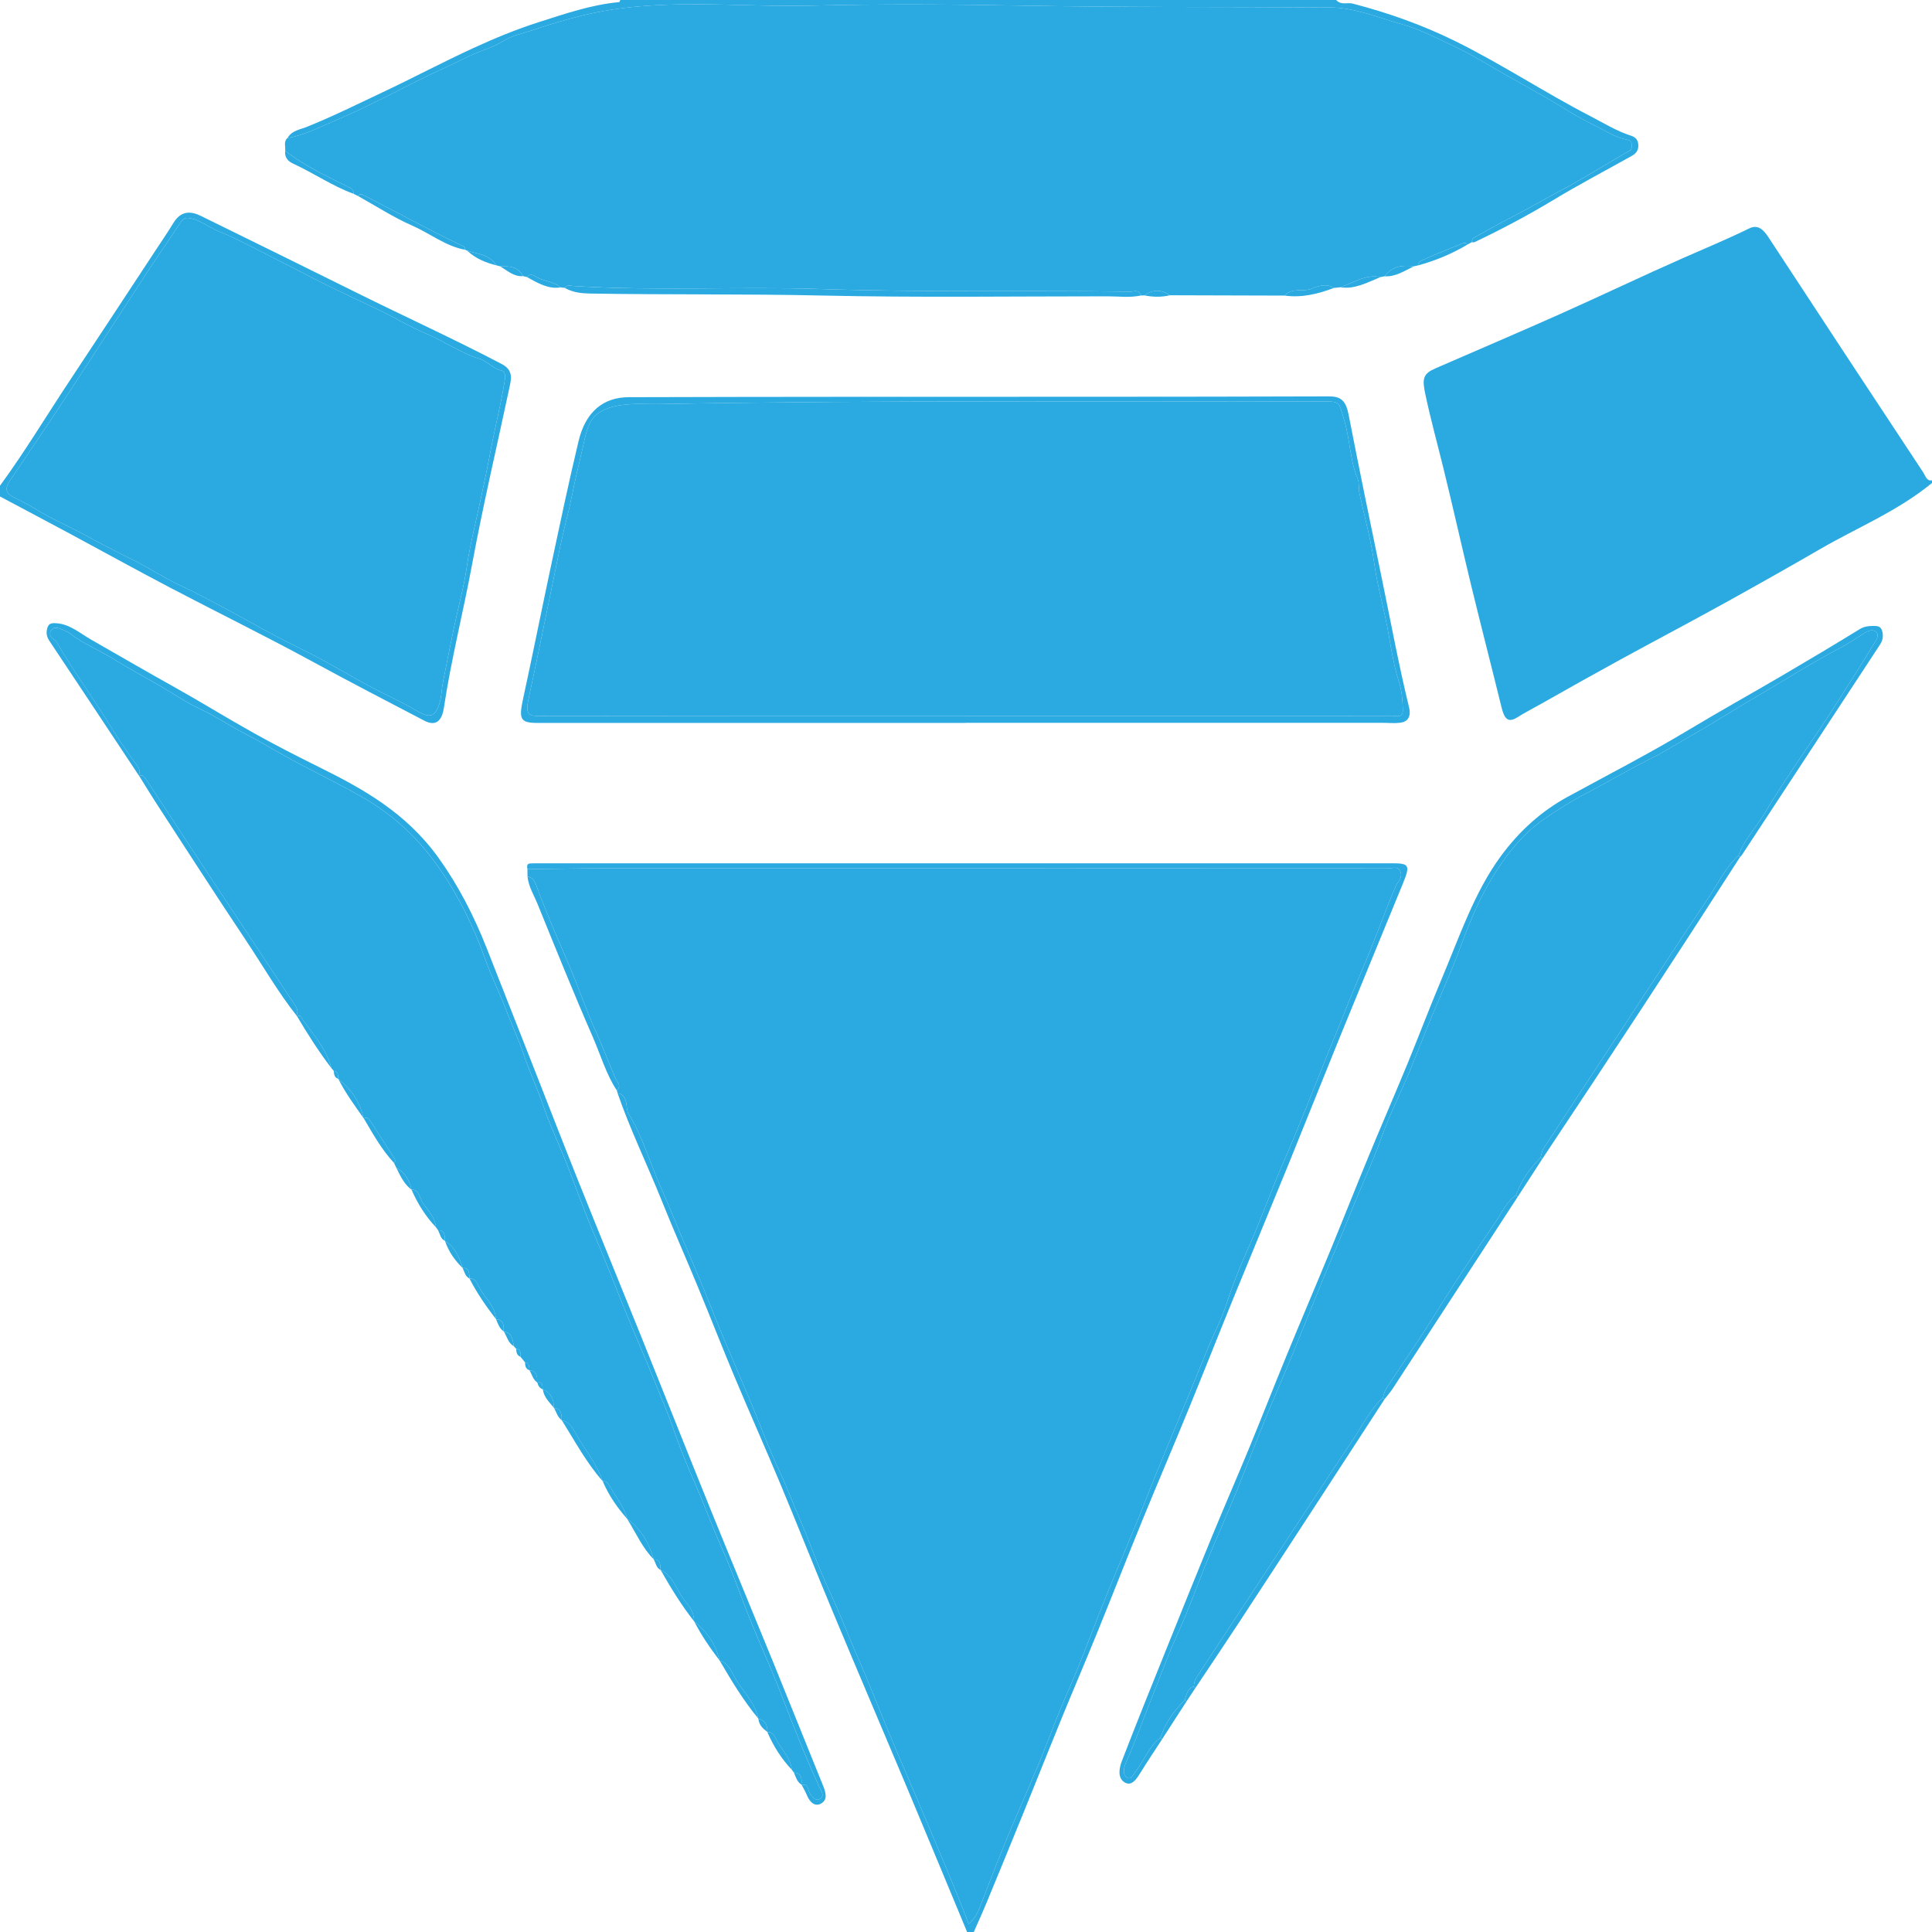 <?xml version="1.0" encoding="utf-8"?>
<!-- Generator: Adobe Illustrator 16.0.3, SVG Export Plug-In . SVG Version: 6.00 Build 0)  -->
<!DOCTYPE svg PUBLIC "-//W3C//DTD SVG 1.1//EN" "http://www.w3.org/Graphics/SVG/1.1/DTD/svg11.dtd">
<svg version="1.1" id="Layer_1" xmlns="http://www.w3.org/2000/svg" xmlns:xlink="http://www.w3.org/1999/xlink" x="0px" y="0px"
	 width="320px" height="320px" viewBox="0 0 320 320" enable-background="new 0 0 320 320" xml:space="preserve">
<g>
	<path fill-rule="evenodd" clip-rule="evenodd" fill="#2AAAE1" d="M320,80c-5.75,4.7-12.322,7.351-18.518,10.939
		c-5.436,3.149-10.901,6.225-16.383,9.253c-5.538,3.06-11.121,5.995-16.668,9.031c-4.381,2.397-8.746,4.842-13.099,7.314
		c-1.32,0.75-2.667,1.422-3.966,2.248c-1.523,0.969-2.17,0.382-2.651-1.576c-1.654-6.736-3.39-13.443-5.028-20.186
		c-1.572-6.468-3.016-12.982-4.605-19.443c-1.014-4.12-2.138-8.198-3.021-12.368c-0.54-2.555-0.322-3.32,1.704-4.203
		c6.882-3.002,13.785-5.937,20.648-8.999c6.801-3.034,13.543-6.266,20.354-9.268c3.665-1.616,7.354-3.144,10.974-4.915
		c1.33-0.65,2.261,0.084,3.133,1.415c8.525,13.027,17.092,26.017,25.667,38.996c0.37,0.56,0.588,1.515,1.459,1.314
		C320,79.703,320,79.851,320,80z"/>
	<path fill-rule="evenodd" clip-rule="evenodd" fill="#2AAAE1" d="M87.361,143.962c-0.109-0.484-0.094-0.906,0.429-0.944
		c0.489-0.036,0.981-0.027,1.472-0.027c47.122-0.002,94.244-0.002,141.366-0.002c2.794,0,2.976,0.326,1.72,3.394
		c-3.449,8.43-6.938,16.837-10.377,25.273c-2.958,7.257-5.85,14.553-8.808,21.81c-2.934,7.193-5.932,14.348-8.867,21.539
		c-2.526,6.188-4.978,12.421-7.512,18.603c-2.507,6.114-5.108,12.172-7.61,18.29c-2.481,6.064-4.866,12.188-7.337,18.26
		c-1.984,4.876-4.054,9.701-6.048,14.572c-2.073,5.063-4.091,10.161-6.153,15.233c-2.063,5.076-4.144,10.141-6.235,15.2
		c-0.674,1.631-1.406,3.227-2.112,4.838c-0.368,0-0.736,0-1.104,0c-3.33-8.001-6.641-16.013-9.994-23.998
		c-4.021-9.572-8.108-19.103-12.109-28.687c-2.982-7.142-5.837-14.36-8.818-21.503c-2.464-5.904-5.065-11.724-7.54-17.622
		c-2.063-4.918-4.01-9.909-6.05-14.844c-2.008-4.856-4.131-9.645-6.091-14.529c-2.385-5.942-5.174-11.638-7.288-17.742
		c0.954,0.116,1.354,0.837,1.476,1.918c0.057,0.503,0.099,1.091,0.334,1.469c2.352,3.769,3.579,8.257,5.415,12.354
		c1.185,2.642,2.254,5.359,3.384,8.037c1.129,2.674,2.288,5.33,3.4,8.016c1.111,2.684,2.156,5.408,3.273,8.088
		c1.606,3.855,3.269,7.677,4.877,11.531c1.53,3.665,2.895,7.443,4.571,11.005c1.289,2.736,2.354,5.598,3.561,8.377
		c1.655,3.813,2.998,7.836,4.758,11.573c1.768,3.756,3.243,7.69,4.922,11.496c1.612,3.656,3.078,7.46,4.608,11.183
		c1.983,4.826,4.106,9.599,6.118,14.41c2.506,5.994,5.107,11.936,7.467,18.157c0.943-0.883,1.487-1.879,1.93-3.041
		c1.453-3.812,2.931-7.611,4.48-11.365c1.618-3.925,3.362-7.774,4.992-11.692c1.246-2.998,2.376-6.066,3.602-9.077
		c1.019-2.501,2.14-4.941,3.147-7.449c1.563-3.886,3.035-7.824,4.604-11.706c1.651-4.083,3.387-8.116,5.056-12.189
		c1.134-2.766,2.197-5.574,3.33-8.342c1.634-3.992,3.307-7.959,4.953-11.943c1.182-2.861,2.333-5.742,3.522-8.601
		c1.055-2.535,2.326-4.964,3.166-7.597c0.945-2.961,2.107-5.812,3.335-8.556c2.221-4.965,4.033-10.162,6.222-15.14
		c1.763-4.011,3.363-8.126,5.021-12.204c1.115-2.741,2.168-5.52,3.314-8.24c1.103-2.612,2.096-5.296,3.203-7.891
		c1.271-2.979,2.537-5.957,3.702-9c1.016-2.655,2.046-5.303,3.146-7.905c0.323-0.766,1.146-1.346,0.786-2.328
		c-0.391-1.066-1.302-0.588-1.979-0.589c-43.067-0.022-86.135-0.027-129.203-0.019C96.313,143.815,91.838,143.91,87.361,143.962z"/>
	<path fill-rule="evenodd" clip-rule="evenodd" fill="#2AAAE1" d="M0,80.447c4.069-5.55,7.672-11.557,11.506-17.337
		c4.845-7.306,9.655-14.644,14.479-21.97c0.91-1.383,1.849-2.74,2.71-4.168c1.241-2.059,2.835-2.063,4.556-1.219
		c8.618,4.231,17.234,8.469,25.839,12.742c7.981,3.963,16.063,7.63,23.983,11.783c1.537,0.806,1.75,1.83,1.411,3.426
		c-2.11,9.93-4.444,19.798-6.296,29.799c-1.468,7.929-3.46,15.701-4.662,23.704c-0.357,2.384-1.461,3.092-3.269,2.148
		c-6.188-3.23-12.382-6.443-18.53-9.789c-7.813-4.252-15.76-8.145-23.621-12.271c-5.73-3.008-11.413-6.15-17.123-9.217
		C7.327,86.115,3.661,84.182,0,82.234C0,81.64,0,81.043,0,80.447z M31.254,36.112c-0.732-0.128-1.111,0.355-1.528,0.996
		c-1.685,2.589-3.457,5.093-5.146,7.678c-4.672,7.148-9.296,14.344-13.982,21.479c-2.947,4.487-5.98,8.892-8.957,13.352
		c-0.744,1.116-0.861,1.98,0.53,2.691c1.159,0.593,2.355,1.15,3.461,1.848c2.736,1.728,5.648,2.923,8.445,4.455
		c2.539,1.391,5.095,2.728,7.683,3.989c2.792,1.363,5.441,3.138,8.266,4.447c2.47,1.145,4.89,2.455,7.311,3.747
		c2.753,1.469,5.47,3.033,8.226,4.492c2.498,1.322,5.044,2.51,7.536,3.845c2.642,1.416,5.23,2.977,7.871,4.396
		c2.696,1.448,5.479,2.672,8.126,4.235c2.188,1.293,3.146,1.007,3.831-1.788c0.225-0.917,0.229-1.91,0.413-2.847
		c0.63-3.219,1.276-6.434,1.95-9.64c0.672-3.204,1.563-6.356,2.028-9.602c0.481-3.353,1.301-6.607,2.008-9.861
		c0.66-3.041,1.336-6.157,1.898-9.188c0.72-3.872,1.705-7.668,2.34-11.563c0.128-0.778,0.234-1.739-0.484-1.886
		c-1.39-0.285-2.357-1.57-3.671-1.961c-3.021-0.897-5.708-2.838-8.636-4.073c-2.933-1.237-5.745-2.96-8.662-4.323
		c-2.713-1.27-5.425-2.543-8.117-3.876c-2.802-1.388-5.573-2.868-8.37-4.273c-3.135-1.573-6.233-3.286-9.444-4.583
		C34.51,37.624,33.031,36.329,31.254,36.112z"/>
	<path fill-rule="evenodd" clip-rule="evenodd" fill="#2AAAE1" d="M221.312,0c0.81,0.912,1.837,0.359,2.749,0.597
		c5.81,1.514,11.478,3.502,17.007,6.232c7.634,3.77,14.869,8.556,22.443,12.461c2.171,1.119,4.271,2.428,6.566,3.162
		c0.68,0.218,1.255,0.584,1.28,1.607c0.024,0.995-0.507,1.438-1.146,1.795c-4.334,2.424-8.716,4.729-12.987,7.306
		c-4.234,2.554-8.559,4.833-12.953,6.93c-0.16,0.077-0.36,0.033-0.541,0.046c0.102-0.25,0.151-0.638,0.313-0.728
		c2.36-1.302,4.719-2.634,7.101-3.845c2.456-1.248,4.839-2.679,7.276-3.966c3.667-1.938,7.226-4.177,10.837-6.271
		c0.487-0.283,1.1-0.354,1.03-1.292c-0.061-0.829-0.6-0.85-1.066-0.952c-1.938-0.432-3.653-1.614-5.45-2.479
		c-2.686-1.293-5.229-3.017-7.848-4.524c-2.286-1.316-4.593-2.584-6.89-3.879c-2.5-1.409-4.945-2.984-7.51-4.195
		c-3.156-1.49-6.26-3.152-9.603-4.08c-3.845-1.067-7.595-2.669-11.598-2.693c-17.218-0.106-34.437,0.004-51.654-0.31
		c-11.376-0.207-22.762-0.275-34.136,0.009c-12.705,0.318-25.47-1.461-38.115,1.647c-2.745,0.674-5.471,1.481-8.14,2.394
		c-1.666,0.568-3.462,0.896-5.024,1.884c-1.724,1.089-3.63,1.513-5.418,2.39c-3.194,1.569-6.443,2.992-9.626,4.62
		c-2.612,1.337-5.234,2.65-7.87,3.922c-1.801,0.869-3.626,1.67-5.451,2.461c-2.386,1.035-4.743,2.199-7.28,2.615
		c0.772-1.284,2.075-1.396,3.142-1.823c4.257-1.703,8.399-3.764,12.57-5.73c5.074-2.393,10.065-5.047,15.157-7.384
		c3.514-1.613,7.078-3.083,10.724-4.245c4.404-1.402,8.782-2.923,13.353-3.331c0.068-0.006,0.124-0.228,0.185-0.349
		C142.263,0,181.787,0,221.312,0z"/>
	<path fill-rule="evenodd" clip-rule="evenodd" fill="#2AAAE1" d="M87.361,143.962c4.477-0.052,8.952-0.146,13.427-0.147
		c43.068-0.009,86.136-0.004,129.203,0.019c0.678,0.001,1.589-0.478,1.979,0.589c0.36,0.982-0.463,1.563-0.786,2.328
		c-1.101,2.603-2.131,5.25-3.146,7.905c-1.165,3.043-2.431,6.021-3.702,9c-1.107,2.595-2.101,5.278-3.203,7.891
		c-1.146,2.721-2.199,5.499-3.314,8.24c-1.658,4.078-3.259,8.193-5.021,12.204c-2.188,4.978-4.001,10.175-6.222,15.14
		c-1.228,2.744-2.39,5.595-3.335,8.556c-0.84,2.633-2.111,5.062-3.166,7.597c-1.189,2.858-2.341,5.739-3.522,8.601
		c-1.646,3.984-3.319,7.951-4.953,11.943c-1.133,2.768-2.196,5.576-3.33,8.342c-1.669,4.073-3.404,8.106-5.056,12.189
		c-1.569,3.882-3.042,7.82-4.604,11.706c-1.008,2.508-2.129,4.948-3.147,7.449c-1.226,3.011-2.355,6.079-3.602,9.077
		c-1.63,3.918-3.374,7.768-4.992,11.692c-1.55,3.754-3.027,7.554-4.48,11.365c-0.442,1.162-0.986,2.158-1.93,3.041
		c-2.359-6.222-4.961-12.163-7.467-18.157c-2.012-4.812-4.135-9.584-6.118-14.41c-1.53-3.723-2.996-7.526-4.608-11.183
		c-1.679-3.806-3.154-7.74-4.922-11.496c-1.76-3.737-3.103-7.76-4.758-11.573c-1.206-2.779-2.271-5.641-3.561-8.377
		c-1.677-3.562-3.041-7.34-4.571-11.005c-1.608-3.854-3.271-7.676-4.877-11.531c-1.117-2.68-2.162-5.404-3.273-8.088
		c-1.112-2.686-2.271-5.342-3.4-8.016c-1.13-2.678-2.199-5.396-3.384-8.037c-1.836-4.097-3.063-8.585-5.415-12.354
		c-0.235-0.378-0.277-0.966-0.334-1.469c-0.122-1.081-0.521-1.802-1.476-1.918c-0.041-0.153-0.083-0.306-0.124-0.458
		c0.849-0.836,0.034-1.406-0.238-2.035c-1.119-2.575-2.1-5.229-3.259-7.787c-1.679-3.699-2.981-7.646-4.605-11.383
		c-1.825-4.2-3.639-8.403-5.234-12.739c-0.297-0.807-0.691-1.396-1.461-1.479C87.368,144.783,87.365,144.373,87.361,143.962z"/>
	<path fill-rule="evenodd" clip-rule="evenodd" fill="#2AAAE1" d="M47.608,22.862c2.537-0.416,4.895-1.58,7.28-2.615
		c1.825-0.791,3.65-1.592,5.451-2.461c2.636-1.271,5.258-2.585,7.87-3.922c3.183-1.628,6.432-3.051,9.626-4.62
		c1.788-0.877,3.694-1.301,5.418-2.39c1.563-0.987,3.358-1.315,5.024-1.884c2.669-0.912,5.395-1.72,8.14-2.394
		c12.646-3.108,25.41-1.329,38.115-1.647c11.374-0.284,22.76-0.216,34.136-0.009c17.218,0.313,34.437,0.203,51.654,0.31
		c4.003,0.024,7.753,1.626,11.598,2.693c3.343,0.928,6.446,2.59,9.603,4.08c2.564,1.211,5.01,2.786,7.51,4.195
		c2.297,1.295,4.604,2.563,6.89,3.879c2.618,1.508,5.162,3.231,7.848,4.524c1.797,0.865,3.513,2.048,5.45,2.479
		c0.467,0.103,1.006,0.123,1.066,0.952c0.069,0.938-0.543,1.009-1.03,1.292c-3.611,2.095-7.17,4.334-10.837,6.271
		c-2.438,1.287-4.82,2.718-7.276,3.966c-2.382,1.211-4.74,2.543-7.101,3.845c-0.161,0.09-0.211,0.478-0.313,0.728
		c-0.235,0.13-0.471,0.261-0.706,0.391c-0.218-0.37-0.523-0.313-0.807-0.198c-2.044,0.827-4.094,1.634-6.114,2.536
		c-0.461,0.205-1.082,0.326-1.25,1.101c-0.222,0.047-0.444,0.094-0.666,0.141c-1.794-0.204-3.522-0.125-4.855,1.658
		c-0.224,0.043-0.446,0.087-0.668,0.13c-2.416-0.521-4.492,0.944-6.692,1.685c-0.347,0.039-0.692,0.077-1.039,0.115
		c-1.247-0.799-2.536-0.343-3.696,0.122c-1.469,0.59-3.164-0.26-4.463,1.145c-6.332-0.019-12.664-0.037-18.997-0.055
		c-1.406-0.966-2.81-1.021-4.208,0.025c-0.195,0.003-0.391,0.007-0.586,0.009c-0.375-1.065-1.163-0.627-1.766-0.636
		c-17.103-0.229-34.206,0.135-51.309-0.432c-13.662-0.451-27.34,0.362-41.002-0.51c-0.461-0.03-0.989-0.266-1.365,0.322
		c-0.223-0.028-0.445-0.058-0.669-0.086c-1.227-1.054-2.794-0.948-4.098-1.773c-0.441-0.279-1.016-0.543-1.492,0.067
		c-0.218-0.054-0.436-0.107-0.653-0.161c-0.918-1.7-2.35-1.637-3.769-1.612c-0.217-0.057-0.435-0.113-0.653-0.17
		c-1.236-1.898-3.136-1.856-4.825-2.43c-0.116-0.051-0.232-0.103-0.348-0.153c0.001-0.597-0.394-0.64-0.729-0.801
		c-1.442-0.691-2.89-1.373-4.315-2.112c-3.91-2.024-7.811-4.079-11.717-6.114c-0.333-0.173-0.689-0.34-0.976,0.13
		c-0.237-0.12-0.474-0.241-0.711-0.361c-0.024-0.869-0.63-1.009-1.114-1.251c-3.494-1.749-7.036-3.369-10.228-5.89
		C47.296,24.247,46.955,23.429,47.608,22.862z"/>
	<path fill-rule="evenodd" clip-rule="evenodd" fill="#2AAAE1" d="M85.491,223.417c-0.131-0.152-0.263-0.307-0.394-0.459
		c-0.165-1.18-0.403-2.285-1.635-2.392l-0.062-0.079c0.133-1.163-0.152-1.941-1.24-1.979l-0.011-0.014
		c-0.155-2.256-1.762-3.389-2.664-5.067c-0.419-0.779-0.715-1.761-1.72-1.639l-0.019-0.029c-0.006-0.928-0.059-1.812-1.12-1.735
		l-0.007-0.01c-0.543-1.902-1.36-3.541-2.914-4.475l-0.015-0.026c0.002-0.938-0.064-1.81-1.123-1.738
		c-0.119-0.163-0.236-0.326-0.355-0.491c-0.192-1.706-1.271-2.762-2.116-3.92c-0.587-0.804-0.628-2.379-1.933-2.304l-0.009-0.014
		c-0.361-1.684-1.151-2.929-2.501-3.602c-0.131-0.276-0.263-0.553-0.395-0.828c0.268-0.214,0.226-0.512,0.074-0.748
		c-1.361-2.133-2.733-4.256-4.107-6.376c-0.26-0.4-0.59-0.474-0.962-0.229l-0.067-0.083c-0.61-2.89-2.175-4.875-4.155-6.466
		l-0.021-0.029c-0.019-0.618-0.027-1.243-0.727-1.3c-0.133-0.151-0.265-0.303-0.397-0.453c-0.946-3.577-3.32-5.905-5.183-8.679
		c-0.056-0.082-0.33,0.053-0.503,0.087l-0.104-0.139c0.289-0.604,0.146-1.129-0.188-1.632c-1.478-2.23-2.95-4.465-4.427-6.695
		c-3.485-5.268-6.979-10.524-10.455-15.8c-3.305-5.016-6.589-10.05-9.888-15.071c-0.271-0.415-0.584-0.79-1.084-0.461l-0.089-0.12
		c0.332-0.729,0.032-1.208-0.369-1.757c-1.651-2.257-3.224-4.629-4.702-7.024c-2.755-4.46-5.826-8.614-8.455-13.18
		c-0.366-0.638-1.593-1-0.987-2.014c0.521-0.874,1.47-0.326,2.222-0.002c0.285,0.122,0.584,0.234,0.836,0.429
		c2.309,1.777,4.909,2.818,7.331,4.314c2.53,1.563,5.131,2.958,7.694,4.441c2.179,1.261,4.288,2.737,6.537,3.769
		c2.546,1.166,4.903,2.806,7.406,4.081c2.487,1.27,4.942,2.781,7.415,4.134c4.06,2.22,8.211,4.184,12.247,6.503
		c4.758,2.734,8.837,6.394,12.275,11.229c3.361,4.728,5.971,9.964,8.002,15.686c0.976,2.748,2.281,5.323,3.314,8.045
		c0.986,2.599,2.162,5.108,3.049,7.728c1.01,2.985,2.337,5.771,3.342,8.754c1.003,2.974,2.375,5.761,3.522,8.666
		c1.572,3.977,2.982,8.051,4.653,11.964c1.836,4.296,3.541,8.665,5.285,13.014c1.562,3.891,3.293,7.682,4.831,11.585
		c1.016,2.578,2.149,5.107,3.048,7.72c1.024,2.979,2.179,5.901,3.427,8.697c1.671,3.742,3.048,7.652,4.732,11.384
		c1.739,3.854,3.104,7.953,4.704,11.903c1.6,3.954,3.376,7.805,4.914,11.793c2.053,5.325,4.118,10.637,6.493,15.767
		c0.268,0.577,0.896,1.354,0.08,1.902c-0.604,0.406-1.122-0.153-1.577-0.738c-0.438-0.561-0.309-1.949-1.446-1.541l-0.071-0.099
		c0.178-1.195-0.166-1.915-1.228-1.979c-0.122-0.162-0.245-0.323-0.367-0.485c-0.176-1.942-1.483-3.069-2.303-4.529
		c-0.389-0.691-0.72-1.813-1.738-1.695l-0.013-0.022c0.099-1.313-0.489-1.953-1.473-2.203l-0.009-0.015
		c-0.539-2.524-2.201-4.159-3.455-6.063c-0.835-1.271-1.333-3.158-2.946-3.539l-0.04-0.047c-0.622-2.892-2.243-4.829-4.188-6.456
		l-0.027-0.032c0.041-1.567-0.898-2.592-1.632-3.538c-1.277-1.649-1.895-4.096-3.88-4.911l-0.018-0.025
		c-0.032-0.903-0.032-1.837-1.12-1.739l-0.007-0.008c-0.832-2.849-2.218-5.162-4.402-6.702l-0.009-0.015
		c-0.507-2.079-1.828-3.52-2.782-5.248c-0.321-0.579-0.621-1.079-1.269-0.986l-0.007-0.01c-0.908-2.672-2.561-4.745-3.952-7.008
		c-0.733-1.19-1.301-2.828-2.805-3.07l-0.031-0.037c0.058-1.1-0.202-1.905-1.246-1.982l-0.033-0.041
		c0.013-1.581-0.625-2.582-1.85-3.06l-0.013-0.021c-0.021-0.694-0.06-1.368-0.89-1.094l-0.038-0.05
		c0.085-1.12-0.164-1.934-1.24-1.986l-0.027-0.032c-0.036-0.599-0.013-1.246-0.72-1.297c-0.254-0.307-0.508-0.613-0.762-0.92
		C86.266,224.052,86.233,223.446,85.491,223.417z"/>
	<path fill-rule="evenodd" clip-rule="evenodd" fill="#2AAAE1" d="M159.939,119.741c-23.624,0-47.248,0.001-70.871,0
		c-2.874,0-3.167-0.602-2.44-3.942c1.625-7.48,3.122-15.001,4.724-22.49c1.449-6.777,2.872-13.566,4.487-20.287
		c1.158-4.814,4.086-7.226,8.294-7.236c12.395-0.035,24.789-0.056,37.185-0.062c26.263-0.012,52.524,0.018,78.787-0.069
		c1.954-0.006,2.806,0.667,3.262,3c1.735,8.898,3.556,17.775,5.399,26.639c1.514,7.276,2.85,14.615,4.608,21.819
		c0.39,1.597-0.208,2.445-1.461,2.598c-0.972,0.118-1.961,0.011-2.943,0.011c-23.01-0.001-46.021-0.001-69.03-0.001
		C159.939,119.728,159.939,119.734,159.939,119.741z M159.818,118.564c0,0.006,0,0.011,0,0.017c15.95,0,31.9,0,47.85,0
		c7.669,0,15.337,0.01,23.005-0.017c0.655-0.002,1.717,0.407,1.681-0.992c-0.038-1.537-0.168-3.162-0.625-4.574
		c-1.094-3.371-1.476-6.948-2.21-10.414c-0.661-3.126-1.475-6.209-1.927-9.43c-0.544-3.881-1.62-7.65-2.432-11.479
		c-0.166-0.782-0.005-1.724-0.295-2.403c-1.279-3.005-1.244-6.425-2.19-9.566c-0.925-3.071-0.603-3.213-3.354-3.208
		c-36.736,0.06-73.473-0.236-110.207,0.428c-1.656,0.03-3.318-0.086-4.968,0.043c-1.7,0.134-3.417,0.396-4.948,1.407
		c-1.639,1.082-2.065,3.001-2.521,5.067c-0.356,1.619-0.743,3.241-1.125,4.852c-0.603,2.549-1.045,5.151-1.699,7.668
		c-0.873,3.363-1.511,6.788-2.226,10.192c-0.629,2.993-1.229,6.003-1.846,8.991c-0.747,3.62-1.51,7.242-2.286,10.857
		c-0.555,2.584,0.425,2.593,2.02,2.59C112.949,118.552,136.384,118.564,159.818,118.564z"/>
	<path fill-rule="evenodd" clip-rule="evenodd" fill="#2AAAE1" d="M192.47,288.081c-1.24,1.913-2.508,3.803-3.712,5.748
		c-0.676,1.091-1.474,2.095-2.58,1.324c-1.123-0.781-0.773-2.392-0.375-3.43c2.459-6.404,5.033-12.742,7.588-19.092
		c2.415-6.005,4.827-12.012,7.288-17.988c2.056-4.991,4.209-9.922,6.267-14.913c2.087-5.063,4.083-10.182,6.166-15.247
		c2.407-5.854,4.886-11.665,7.298-17.518c2.113-5.13,4.151-10.306,6.27-15.433c2.091-5.063,4.272-10.069,6.358-15.134
		c1.947-4.73,3.756-9.546,5.743-14.25c2.953-6.989,5.394-14.329,9.793-20.325c3.116-4.247,6.789-7.497,11.015-9.809
		c6.792-3.714,13.654-7.234,20.334-11.255c5.044-3.036,10.169-5.875,15.238-8.848c4.306-2.522,8.596-5.083,12.861-7.7
		c0.706-0.434,1.385-0.533,2.116-0.529c0.607,0.004,1.312-0.097,1.587,0.771c0.252,0.793,0.151,1.57-0.322,2.292
		c-7.617,11.59-15.224,23.192-22.834,34.787c-0.114,0.174-0.262,0.313-0.395,0.469c-0.059-0.115-0.127-0.221-0.205-0.318
		c0.947-2.713,2.855-4.551,4.228-6.857c3.758-6.32,8.043-12.117,11.964-18.269c2.086-3.272,4.166-6.553,6.193-9.878
		c0.321-0.53,0.97-1.364,0.45-1.94c-0.538-0.597-1.356-0.306-2.062,0.154c-1.443,0.944-2.898,1.881-4.402,2.671
		c-2.381,1.252-4.73,2.618-7.039,4.02c-3.454,2.097-6.947,4.099-10.396,6.205c-2.301,1.406-4.602,2.819-6.936,4.145
		c-2.248,1.278-4.461,2.701-6.744,3.817c-3.527,1.726-6.92,3.802-10.416,5.605c-2.36,1.216-4.677,2.681-6.946,4.235
		c-4.003,2.742-6.969,6.653-9.475,11.094c-1.802,3.193-3.216,6.713-4.531,10.283c-1.521,4.13-3.356,8.088-5.027,12.139
		c-1.133,2.75-2.181,5.554-3.331,8.295c-1.563,3.726-3.371,7.318-4.737,11.145c-1.538,4.311-3.482,8.353-5.148,12.573
		c-1.437,3.641-3.017,7.195-4.501,10.809c-1.699,4.133-3.344,8.299-5.046,12.429c-1.488,3.609-3.057,7.169-4.532,10.785
		c-1.634,4.007-3.17,8.072-4.81,12.075c-1.588,3.874-3.284,7.682-4.877,11.552c-1.565,3.807-2.925,7.747-4.623,11.461
		c-1.818,3.976-3.31,8.13-4.933,12.209c-1.231,3.097-2.327,6.274-3.713,9.281c-0.412,0.895-0.705,2.055-0.021,2.633
		c0.75,0.633,1.187-0.499,1.688-1.154c1.352-1.766,2.179-4.101,3.964-5.39C192.29,287.909,192.377,288,192.47,288.081z"/>
	<path fill-rule="evenodd" clip-rule="evenodd" fill="#2AAAE1" d="M132.802,295.672c1.138-0.408,1.009,0.98,1.446,1.541
		c0.455,0.585,0.974,1.145,1.577,0.738c0.815-0.549,0.188-1.325-0.08-1.902c-2.375-5.13-4.44-10.441-6.493-15.767
		c-1.538-3.988-3.314-7.839-4.914-11.793c-1.6-3.95-2.965-8.05-4.704-11.903c-1.685-3.731-3.062-7.642-4.732-11.384
		c-1.248-2.796-2.402-5.718-3.427-8.697c-0.898-2.612-2.032-5.142-3.048-7.72c-1.538-3.903-3.27-7.694-4.831-11.585
		c-1.744-4.349-3.449-8.718-5.285-13.014c-1.671-3.913-3.081-7.987-4.653-11.964c-1.147-2.905-2.52-5.692-3.522-8.666
		c-1.005-2.983-2.332-5.769-3.342-8.754c-0.887-2.619-2.063-5.129-3.049-7.728c-1.033-2.722-2.339-5.297-3.314-8.045
		c-2.031-5.722-4.641-10.958-8.002-15.686c-3.438-4.835-7.518-8.494-12.275-11.229c-4.036-2.319-8.188-4.283-12.247-6.503
		c-2.473-1.353-4.928-2.864-7.415-4.134c-2.503-1.275-4.86-2.915-7.406-4.081c-2.249-1.031-4.358-2.508-6.537-3.769
		c-2.563-1.483-5.164-2.879-7.694-4.441c-2.422-1.496-5.022-2.537-7.331-4.314c-0.252-0.194-0.551-0.307-0.836-0.429
		c-0.752-0.324-1.701-0.872-2.222,0.002c-0.605,1.014,0.621,1.376,0.987,2.014c2.629,4.565,5.7,8.72,8.455,13.18
		c1.479,2.396,3.051,4.768,4.702,7.024c0.401,0.549,0.701,1.028,0.369,1.757c-4.943-7.445-9.882-14.896-14.837-22.329
		c-0.441-0.661-0.516-1.359-0.304-2.083c0.262-0.895,0.94-0.815,1.556-0.775c2.146,0.139,3.884,1.669,5.717,2.72
		c4.604,2.64,9.197,5.301,13.823,7.884c4.397,2.455,8.71,5.135,13.108,7.585c3.518,1.96,7.087,3.793,10.672,5.566
		c7.354,3.637,14.517,7.585,19.904,15.077c3.259,4.532,5.849,9.556,7.982,14.952c2.591,6.553,5.164,13.115,7.743,19.676
		c2.506,6.376,4.977,12.772,7.521,19.126c3.365,8.407,6.8,16.771,10.182,25.168c3.938,9.782,7.826,19.593,11.783,29.364
		c3.393,8.374,6.865,16.7,10.274,25.064c2.742,6.728,5.433,13.484,8.17,20.214c0.465,1.142,0.896,2.397-0.241,3.076
		c-0.969,0.577-1.868-0.092-2.373-1.344C133.42,296.771,133.09,296.233,132.802,295.672z"/>
	<path fill-rule="evenodd" clip-rule="evenodd" fill="#2AAAE1" d="M93.541,47.685c0.376-0.588,0.904-0.353,1.365-0.322
		c13.662,0.872,27.34,0.059,41.002,0.51c17.103,0.566,34.206,0.202,51.309,0.432c0.603,0.009,1.391-0.43,1.766,0.636
		c-1.826,0.394-3.666,0.141-5.498,0.14c-15.765-0.003-31.534,0.221-47.294-0.13c-12.812-0.285-25.62-0.115-38.429-0.33
		C96.33,48.594,94.879,48.452,93.541,47.685z"/>
	<path fill-rule="evenodd" clip-rule="evenodd" fill="#2AAAE1" d="M288.174,142.002c-10.791,16.804-21.735,33.459-32.773,50.024
		c-0.071-0.112-0.148-0.219-0.231-0.318c0.147-0.481,0.205-1.051,0.455-1.433c4.36-6.68,8.745-13.336,13.123-19.998
		c4.779-7.274,9.517-14.591,14.362-21.801c1.559-2.318,2.817-4.977,4.859-6.793C288.047,141.781,288.115,141.887,288.174,142.002z"
		/>
	<path fill-rule="evenodd" clip-rule="evenodd" fill="#2AAAE1" d="M229.314,231.768c-3.686,5.668-7.367,11.34-11.058,17.002
		c-4.397,6.746-8.794,13.493-13.209,20.222c-2.343,3.57-4.726,7.101-7.091,10.649c-0.065-0.113-0.139-0.219-0.219-0.318
		c0.031-0.523,0.124-1.006,0.41-1.441c3.839-5.834,7.664-11.681,11.5-17.518c4.804-7.311,9.579-14.65,14.441-21.903
		c1.591-2.373,2.892-5.068,4.958-6.947C229.129,231.61,229.217,231.695,229.314,231.768z"/>
	<path fill-rule="evenodd" clip-rule="evenodd" fill="#2AAAE1" d="M23.066,128.542c0.5-0.329,0.813,0.046,1.084,0.461
		c3.299,5.021,6.583,10.056,9.888,15.071c3.476,5.275,6.97,10.532,10.455,15.8c1.477,2.23,2.949,4.465,4.427,6.695
		c0.334,0.503,0.478,1.027,0.188,1.632c-3.109-3.936-5.673-8.412-8.494-12.633c-4.96-7.424-9.806-14.962-14.689-22.463
		C24.949,131.607,24.018,130.064,23.066,128.542z"/>
	<path fill-rule="evenodd" clip-rule="evenodd" fill="#2AAAE1" d="M87.371,145.194c0.77,0.082,1.164,0.672,1.461,1.479
		c1.596,4.336,3.409,8.539,5.234,12.739c1.624,3.737,2.927,7.684,4.605,11.383c1.159,2.558,2.14,5.212,3.259,7.787
		c0.272,0.629,1.087,1.199,0.238,2.035c-1.763-2.655-2.685-5.881-3.978-8.843c-3.17-7.257-6.143-14.642-9.14-22.008
		C88.445,148.275,87.571,146.911,87.371,145.194z"/>
	<path fill-rule="evenodd" clip-rule="evenodd" fill="#2AAAE1" d="M251.373,198.246c-6.893,10.579-13.782,21.161-20.683,31.733
		c-0.416,0.638-0.916,1.194-1.377,1.788c-0.097-0.072-0.185-0.157-0.266-0.255c0.147-0.733,0.437-1.363,0.828-1.961
		c2.412-3.682,4.933-7.254,7.272-11.013c3.367-5.41,6.839-10.73,10.422-15.931c1.105-1.604,1.943-3.577,3.539-4.653
		C251.191,198.058,251.28,198.155,251.373,198.246z"/>
	<path fill-rule="evenodd" clip-rule="evenodd" fill="#2AAAE1" d="M59.298,32.469c0.286-0.47,0.643-0.303,0.976-0.13
		c3.906,2.035,7.807,4.09,11.717,6.114c1.426,0.739,2.873,1.421,4.315,2.112c0.335,0.161,0.729,0.204,0.729,0.801
		c-3.155-0.553-5.822-2.704-8.756-3.993C65.201,36.021,62.285,34.126,59.298,32.469z"/>
	<path fill-rule="evenodd" clip-rule="evenodd" fill="#2AAAE1" d="M47.245,24.967c3.191,2.521,6.733,4.141,10.228,5.89
		c0.484,0.242,1.09,0.382,1.114,1.251c-3.482-1.264-6.653-3.455-10.042-5.007C47.897,26.804,47.076,26.211,47.245,24.967z"/>
	<path fill-rule="evenodd" clip-rule="evenodd" fill="#2AAAE1" d="M93.062,235.246c1.504,0.242,2.071,1.88,2.805,3.07
		c1.392,2.263,3.044,4.336,3.952,7.008C97.181,242.346,95.215,238.704,93.062,235.246z"/>
	<path fill-rule="evenodd" clip-rule="evenodd" fill="#2AAAE1" d="M119.199,275.042c1.613,0.381,2.111,2.269,2.946,3.539
		c1.254,1.904,2.916,3.539,3.455,6.063C123.173,281.732,121.166,278.407,119.199,275.042z"/>
	<path fill-rule="evenodd" clip-rule="evenodd" fill="#2AAAE1" d="M49.213,168.34c0.173-0.034,0.447-0.169,0.503-0.087
		c1.862,2.773,4.236,5.102,5.183,8.679C52.839,174.227,50.978,171.331,49.213,168.34z"/>
	<path fill-rule="evenodd" clip-rule="evenodd" fill="#2AAAE1" d="M109.432,260.058c1.985,0.815,2.603,3.262,3.88,4.911
		c0.733,0.946,1.673,1.971,1.632,3.538C112.88,265.908,111.119,263.019,109.432,260.058z"/>
	<path fill-rule="evenodd" clip-rule="evenodd" fill="#2AAAE1" d="M212.773,48.96c1.299-1.404,2.994-0.555,4.463-1.145
		c1.16-0.465,2.449-0.921,3.696-0.122C218.275,48.711,215.578,49.346,212.773,48.96z"/>
	<path fill-rule="evenodd" clip-rule="evenodd" fill="#2AAAE1" d="M60.266,185.263c0.372-0.244,0.702-0.171,0.962,0.229
		c1.374,2.12,2.746,4.243,4.107,6.376c0.151,0.236,0.193,0.534-0.074,0.748C63.271,190.49,61.794,187.85,60.266,185.263z"/>
	<path fill-rule="evenodd" clip-rule="evenodd" fill="#2AAAE1" d="M234.854,43.965c0.168-0.774,0.789-0.896,1.25-1.101
		c2.021-0.902,4.07-1.709,6.114-2.536c0.283-0.115,0.589-0.172,0.807,0.198C240.416,42.072,237.688,43.203,234.854,43.965z"/>
	<path fill-rule="evenodd" clip-rule="evenodd" fill="#2AAAE1" d="M103.885,251.583c2.185,1.54,3.57,3.854,4.402,6.702
		C106.43,256.428,105.306,253.862,103.885,251.583z"/>
	<path fill-rule="evenodd" clip-rule="evenodd" fill="#2AAAE1" d="M127.095,286.885c1.019-0.117,1.35,1.004,1.738,1.695
		c0.819,1.46,2.127,2.587,2.303,4.529C129.46,291.349,128.125,289.262,127.095,286.885z"/>
	<path fill-rule="evenodd" clip-rule="evenodd" fill="#2AAAE1" d="M255.4,192.026c-1.343,2.073-2.686,4.146-4.028,6.22
		c-0.092-0.091-0.181-0.188-0.263-0.291c0.85-2.564,2.385-4.473,4.06-6.247C255.252,191.808,255.329,191.914,255.4,192.026z"/>
	<path fill-rule="evenodd" clip-rule="evenodd" fill="#2AAAE1" d="M77.767,211.788c1.005-0.122,1.301,0.859,1.72,1.639
		c0.902,1.679,2.509,2.812,2.664,5.067C80.541,216.402,79.021,214.223,77.767,211.788z"/>
	<path fill-rule="evenodd" clip-rule="evenodd" fill="#2AAAE1" d="M99.825,245.334c0.647-0.093,0.947,0.407,1.269,0.986
		c0.954,1.729,2.275,3.169,2.782,5.248C102.267,249.738,100.847,247.728,99.825,245.334z"/>
	<path fill-rule="evenodd" clip-rule="evenodd" fill="#2AAAE1" d="M196.51,281.825c-1.347,2.085-2.693,4.17-4.04,6.256
		c-0.093-0.081-0.18-0.172-0.26-0.271c0.839-2.572,2.344-4.513,4.04-6.271C196.331,281.641,196.418,281.736,196.51,281.825z"/>
	<path fill-rule="evenodd" clip-rule="evenodd" fill="#2AAAE1" d="M221.972,47.578c2.2-0.74,4.276-2.205,6.692-1.685
		C226.488,46.781,224.364,47.967,221.972,47.578z"/>
	<path fill-rule="evenodd" clip-rule="evenodd" fill="#2AAAE1" d="M68.165,197.06c1.305-0.075,1.346,1.5,1.933,2.304
		c0.846,1.158,1.924,2.214,2.116,3.92C70.537,201.522,69.207,199.43,68.165,197.06z"/>
	<path fill-rule="evenodd" clip-rule="evenodd" fill="#2AAAE1" d="M56.043,178.714c1.98,1.591,3.545,3.576,4.155,6.466
		C58.746,183.088,57.222,181.063,56.043,178.714z"/>
	<path fill-rule="evenodd" clip-rule="evenodd" fill="#2AAAE1" d="M114.971,268.539c1.945,1.627,3.566,3.564,4.188,6.456
		C117.629,272.972,116.174,270.877,114.971,268.539z"/>
	<path fill-rule="evenodd" clip-rule="evenodd" fill="#2AAAE1" d="M87.282,45.893c0.477-0.61,1.051-0.347,1.492-0.067
		c1.304,0.825,2.871,0.72,4.098,1.773C90.821,47.938,89.061,46.871,87.282,45.893z"/>
	<path fill-rule="evenodd" clip-rule="evenodd" fill="#2AAAE1" d="M229.332,45.764c1.333-1.783,3.062-1.862,4.855-1.658
		C232.617,44.867,231.107,45.889,229.332,45.764z"/>
	<path fill-rule="evenodd" clip-rule="evenodd" fill="#2AAAE1" d="M73.707,205.539c1.554,0.934,2.371,2.572,2.914,4.475
		C75.371,208.79,74.323,207.371,73.707,205.539z"/>
	<path fill-rule="evenodd" clip-rule="evenodd" fill="#2AAAE1" d="M77.382,41.52c1.689,0.573,3.589,0.531,4.825,2.43
		C80.472,43.511,78.81,42.857,77.382,41.52z"/>
	<path fill-rule="evenodd" clip-rule="evenodd" fill="#2AAAE1" d="M82.86,44.119c1.419-0.024,2.851-0.088,3.769,1.612
		C85.175,45.875,84.059,44.857,82.86,44.119z"/>
	<path fill-rule="evenodd" clip-rule="evenodd" fill="#2AAAE1" d="M189.568,48.931c1.398-1.046,2.802-0.991,4.208-0.025
		C192.375,49.236,190.973,49.211,189.568,48.931z"/>
	<path fill-rule="evenodd" clip-rule="evenodd" fill="#2AAAE1" d="M65.655,193.444c1.35,0.673,2.14,1.918,2.501,3.602
		C66.987,196.188,66.319,194.817,65.655,193.444z"/>
	<path fill-rule="evenodd" clip-rule="evenodd" fill="#2AAAE1" d="M89.901,230.126c1.225,0.478,1.862,1.479,1.85,3.06
		C91.029,232.26,90.114,231.505,89.901,230.126z"/>
	<path fill-rule="evenodd" clip-rule="evenodd" fill="#2AAAE1" d="M83.463,220.566c1.231,0.106,1.47,1.212,1.635,2.392
		C84.205,222.511,83.976,221.396,83.463,220.566z"/>
	<path fill-rule="evenodd" clip-rule="evenodd" fill="#2AAAE1" d="M197.957,279.641c-0.482,0.729-0.965,1.457-1.447,2.185
		c-0.092-0.089-0.179-0.185-0.26-0.287c0.274-0.957,0.506-1.957,1.488-2.216C197.818,279.422,197.892,279.527,197.957,279.641z"/>
	<path fill-rule="evenodd" clip-rule="evenodd" fill="#2AAAE1" d="M125.609,284.659c0.983,0.25,1.571,0.89,1.473,2.203
		C126.392,286.325,125.718,285.77,125.609,284.659z"/>
	<path fill-rule="evenodd" clip-rule="evenodd" fill="#2AAAE1" d="M131.503,293.595c1.062,0.063,1.405,0.783,1.228,1.979
		C132.044,295.167,131.806,294.352,131.503,293.595z"/>
	<path fill-rule="evenodd" clip-rule="evenodd" fill="#2AAAE1" d="M82.161,218.508c1.088,0.038,1.373,0.816,1.24,1.979
		C82.73,220.065,82.48,219.255,82.161,218.508z"/>
	<path fill-rule="evenodd" clip-rule="evenodd" fill="#2AAAE1" d="M87.721,226.976c1.076,0.053,1.325,0.866,1.24,1.986
		C88.311,228.518,88.095,227.674,87.721,226.976z"/>
	<path fill-rule="evenodd" clip-rule="evenodd" fill="#2AAAE1" d="M91.784,233.227c1.044,0.077,1.304,0.883,1.246,1.982
		C92.38,234.766,92.155,233.928,91.784,233.227z"/>
	<path fill-rule="evenodd" clip-rule="evenodd" fill="#2AAAE1" d="M72.569,203.774c1.059-0.071,1.125,0.801,1.123,1.738
		C72.99,205.245,72.889,204.406,72.569,203.774z"/>
	<path fill-rule="evenodd" clip-rule="evenodd" fill="#2AAAE1" d="M76.628,210.023c1.062-0.076,1.114,0.808,1.12,1.735
		C77.086,211.454,76.926,210.675,76.628,210.023z"/>
	<path fill-rule="evenodd" clip-rule="evenodd" fill="#2AAAE1" d="M108.294,258.293c1.088-0.098,1.088,0.836,1.12,1.739
		C108.727,259.75,108.618,258.92,108.294,258.293z"/>
	<path fill-rule="evenodd" clip-rule="evenodd" fill="#2AAAE1" d="M55.296,177.385c0.699,0.057,0.708,0.682,0.727,1.3
		C55.457,178.518,55.3,178.014,55.296,177.385z"/>
	<path fill-rule="evenodd" clip-rule="evenodd" fill="#2AAAE1" d="M86.974,225.646c0.707,0.051,0.684,0.698,0.72,1.297
		C87.115,226.788,86.959,226.287,86.974,225.646z"/>
	<path fill-rule="evenodd" clip-rule="evenodd" fill="#2AAAE1" d="M85.491,223.417c0.742,0.029,0.774,0.635,0.721,1.31
		C85.668,224.536,85.504,224.038,85.491,223.417z"/>
	<path fill-rule="evenodd" clip-rule="evenodd" fill="#2AAAE1" d="M88.999,229.012c0.83-0.274,0.869,0.399,0.89,1.094
		C89.418,229.95,89.147,229.555,88.999,229.012z"/>
	<path fill-rule="evenodd" clip-rule="evenodd" fill="#2AAAE1" d="M31.254,36.112c1.777,0.217,3.256,1.512,4.924,2.186
		c3.211,1.297,6.31,3.01,9.444,4.583c2.797,1.405,5.568,2.886,8.37,4.273c2.692,1.333,5.404,2.606,8.117,3.876
		c2.917,1.363,5.729,3.086,8.662,4.323c2.928,1.235,5.615,3.176,8.636,4.073c1.313,0.391,2.281,1.676,3.671,1.961
		c0.719,0.146,0.612,1.107,0.484,1.886c-0.635,3.895-1.62,7.69-2.34,11.563c-0.563,3.031-1.238,6.147-1.898,9.188
		c-0.707,3.254-1.526,6.509-2.008,9.861c-0.465,3.245-1.356,6.397-2.028,9.602c-0.674,3.206-1.32,6.421-1.95,9.64
		c-0.184,0.937-0.188,1.93-0.413,2.847c-0.685,2.795-1.644,3.081-3.831,1.788c-2.647-1.563-5.43-2.787-8.126-4.235
		c-2.641-1.419-5.229-2.979-7.871-4.396c-2.492-1.335-5.038-2.522-7.536-3.845c-2.756-1.459-5.473-3.023-8.226-4.492
		c-2.421-1.292-4.841-2.603-7.311-3.747c-2.824-1.31-5.474-3.084-8.266-4.447c-2.588-1.262-5.144-2.599-7.683-3.989
		c-2.797-1.532-5.709-2.728-8.445-4.455C4.525,83.458,3.329,82.9,2.17,82.308c-1.392-0.711-1.274-1.575-0.53-2.691
		c2.977-4.46,6.01-8.864,8.957-13.352c4.687-7.135,9.311-14.33,13.982-21.479c1.689-2.585,3.462-5.089,5.146-7.678
		C30.143,36.468,30.521,35.984,31.254,36.112z"/>
	<path fill-rule="evenodd" clip-rule="evenodd" fill="#2AAAE1" d="M159.818,118.564c-23.435,0-46.869-0.013-70.303,0.028
		c-1.595,0.003-2.574-0.006-2.02-2.59c0.776-3.615,1.539-7.237,2.286-10.857c0.616-2.988,1.217-5.998,1.846-8.991
		c0.715-3.404,1.353-6.829,2.226-10.192c0.654-2.517,1.097-5.119,1.699-7.668c0.382-1.61,0.769-3.232,1.125-4.852
		c0.455-2.066,0.882-3.985,2.521-5.067c1.531-1.011,3.248-1.273,4.948-1.407c1.649-0.129,3.312-0.013,4.968-0.043
		c36.734-0.664,73.471-0.368,110.207-0.428c2.751-0.005,2.429,0.137,3.354,3.208c0.946,3.142,0.911,6.562,2.19,9.566
		c0.29,0.68,0.129,1.621,0.295,2.403c0.812,3.829,1.888,7.599,2.432,11.479c0.452,3.221,1.266,6.304,1.927,9.43
		c0.734,3.466,1.116,7.043,2.21,10.414c0.457,1.412,0.587,3.037,0.625,4.574c0.036,1.399-1.025,0.99-1.681,0.992
		c-7.668,0.026-15.336,0.017-23.005,0.017c-15.949,0-31.899,0-47.85,0C159.818,118.575,159.818,118.57,159.818,118.564z"/>
	<path fill-rule="evenodd" clip-rule="evenodd" fill="#2AAAE1" d="M197.738,279.322c-0.982,0.259-1.214,1.259-1.488,2.216
		c-1.696,1.759-3.201,3.699-4.04,6.271c-1.785,1.289-2.612,3.624-3.964,5.39c-0.502,0.655-0.938,1.787-1.688,1.154
		c-0.685-0.578-0.392-1.738,0.021-2.633c1.386-3.007,2.481-6.185,3.713-9.281c1.623-4.079,3.114-8.233,4.933-12.209
		c1.698-3.714,3.058-7.654,4.623-11.461c1.593-3.87,3.289-7.678,4.877-11.552c1.64-4.003,3.176-8.068,4.81-12.075
		c1.476-3.616,3.044-7.176,4.532-10.785c1.702-4.13,3.347-8.296,5.046-12.429c1.484-3.613,3.064-7.168,4.501-10.809
		c1.666-4.221,3.61-8.263,5.148-12.573c1.366-3.826,3.174-7.419,4.737-11.145c1.15-2.741,2.198-5.545,3.331-8.295
		c1.671-4.051,3.507-8.009,5.027-12.139c1.315-3.57,2.729-7.09,4.531-10.283c2.506-4.44,5.472-8.352,9.475-11.094
		c2.27-1.555,4.586-3.02,6.946-4.235c3.496-1.804,6.889-3.88,10.416-5.605c2.283-1.116,4.496-2.539,6.744-3.817
		c2.334-1.325,4.635-2.738,6.936-4.145c3.449-2.106,6.942-4.108,10.396-6.205c2.309-1.401,4.658-2.768,7.039-4.02
		c1.504-0.79,2.959-1.727,4.402-2.671c0.705-0.46,1.523-0.751,2.062-0.154c0.52,0.576-0.129,1.41-0.45,1.94
		c-2.027,3.325-4.107,6.605-6.193,9.878c-3.921,6.151-8.206,11.948-11.964,18.269c-1.372,2.307-3.28,4.145-4.228,6.857
		c-2.042,1.816-3.301,4.475-4.859,6.793c-4.846,7.21-9.583,14.526-14.362,21.801c-4.378,6.662-8.763,13.318-13.123,19.998
		c-0.25,0.382-0.308,0.951-0.455,1.433c-1.675,1.774-3.21,3.683-4.06,6.247c-1.596,1.076-2.434,3.05-3.539,4.653
		c-3.583,5.2-7.055,10.521-10.422,15.931c-2.34,3.759-4.86,7.331-7.272,11.013c-0.392,0.598-0.681,1.228-0.828,1.961
		c-2.066,1.879-3.367,4.574-4.958,6.947c-4.862,7.253-9.638,14.593-14.441,21.903c-3.836,5.837-7.661,11.684-11.5,17.518
		C197.862,278.316,197.77,278.799,197.738,279.322z"/>
</g>
</svg>

